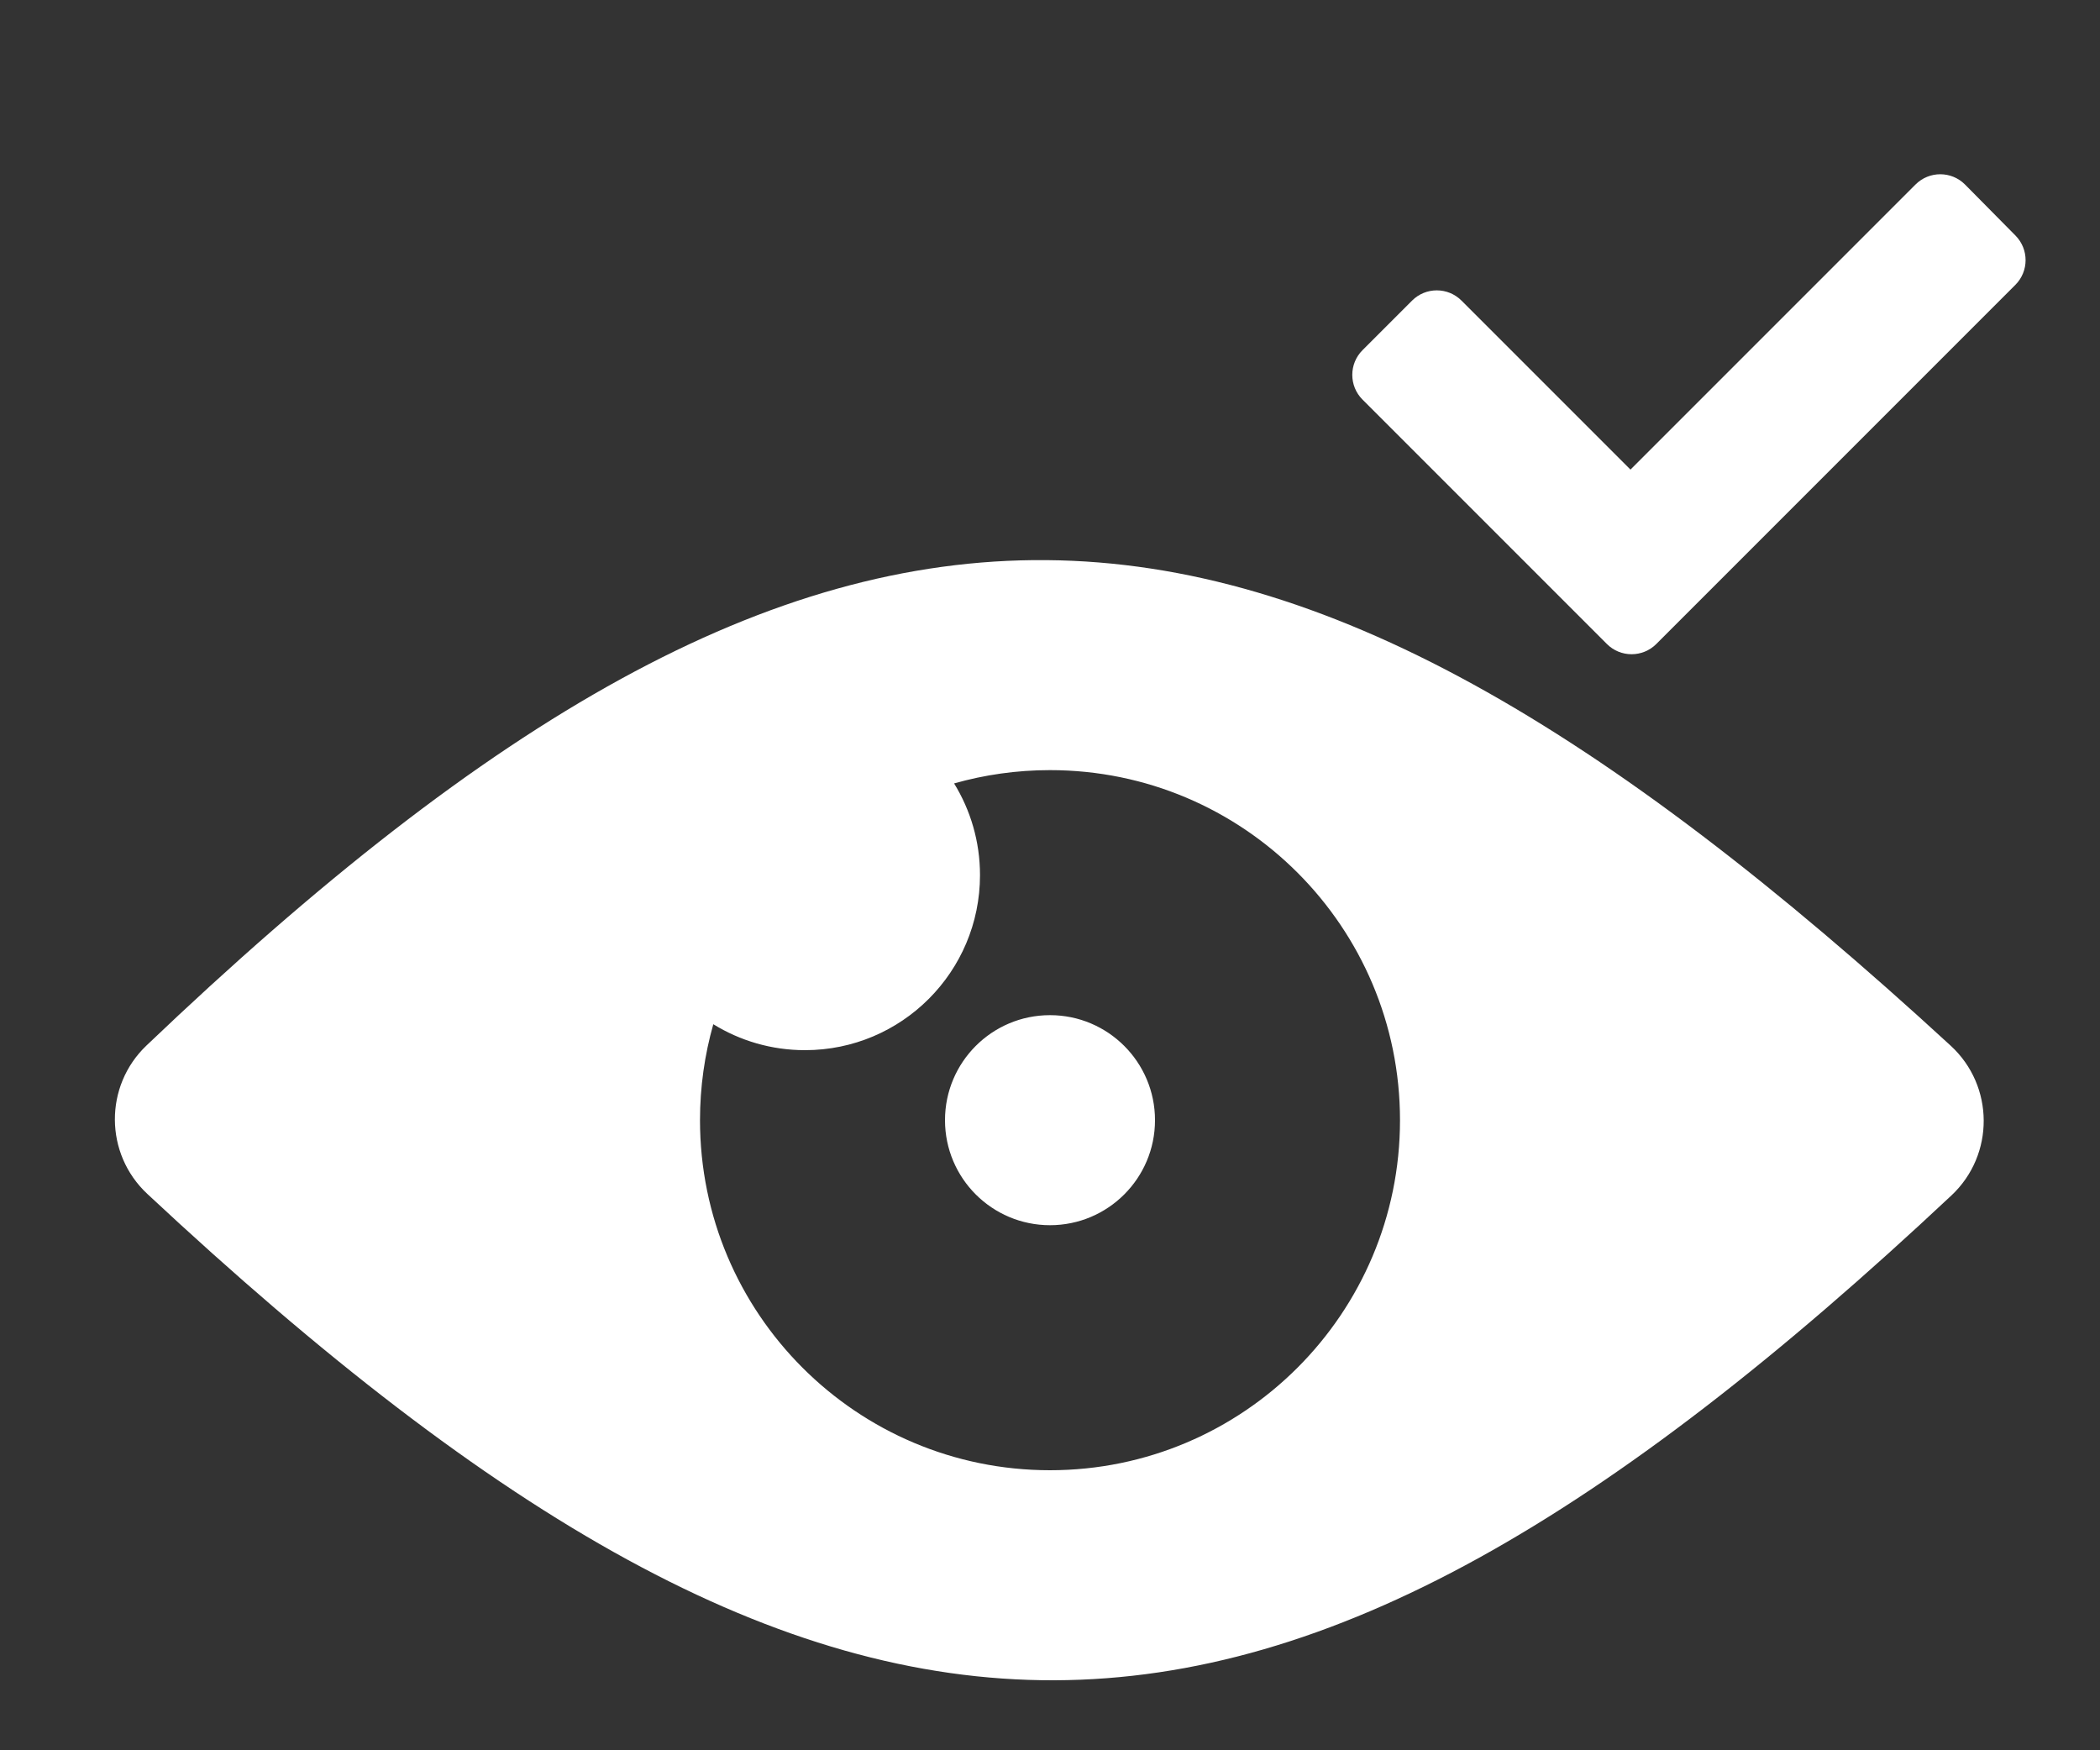 <svg width="60" height="50" viewBox="0 0 60 50" fill="none" xmlns="http://www.w3.org/2000/svg">
<rect x="0" y="0" width="60" height="50" fill="#333333" stroke="none"/>
<g clip-path="url(#clip0_464_12)">
<path fill-rule="evenodd" clip-rule="evenodd" d="M4.208 34.105C24.17 52.743 36.175 52.506 55.756 34.149C56.993 32.989 56.983 31.02 55.734 29.872C35.913 11.649 23.852 11.107 4.184 29.868C2.972 31.024 2.984 32.962 4.208 34.105ZM28 25C28 27.761 25.762 30 23 30C22.039 30 21.142 29.729 20.38 29.259C20.133 30.13 20 31.05 20 32C20 37.523 24.477 42 30 42C35.523 42 40 37.523 40 32C40 26.477 35.523 22 30 22C29.05 22 28.13 22.133 27.26 22.38C27.729 23.142 28 24.039 28 25ZM30 35C31.657 35 33 33.657 33 32C33 30.343 31.657 29 30 29C28.343 29 27 30.343 27 32C27 33.657 28.343 35 30 35Z" fill="white"/>
<path d="M57.581 8.139L47.324 18.396C46.933 18.787 46.3 18.787 45.91 18.396L38.93 11.416C38.539 11.026 38.539 10.392 38.93 10.002L40.344 8.588C40.734 8.197 41.368 8.197 41.758 8.588L46.585 13.415L54.729 5.271C55.121 4.879 55.757 4.88 56.147 5.275L57.585 6.729C57.972 7.12 57.97 7.75 57.581 8.139Z" fill="white"/>
</g>
<defs>
<clipPath id="clip0_464_12">
<rect width="60" height="50" fill="white"/>
</clipPath>
</defs>
</svg>
